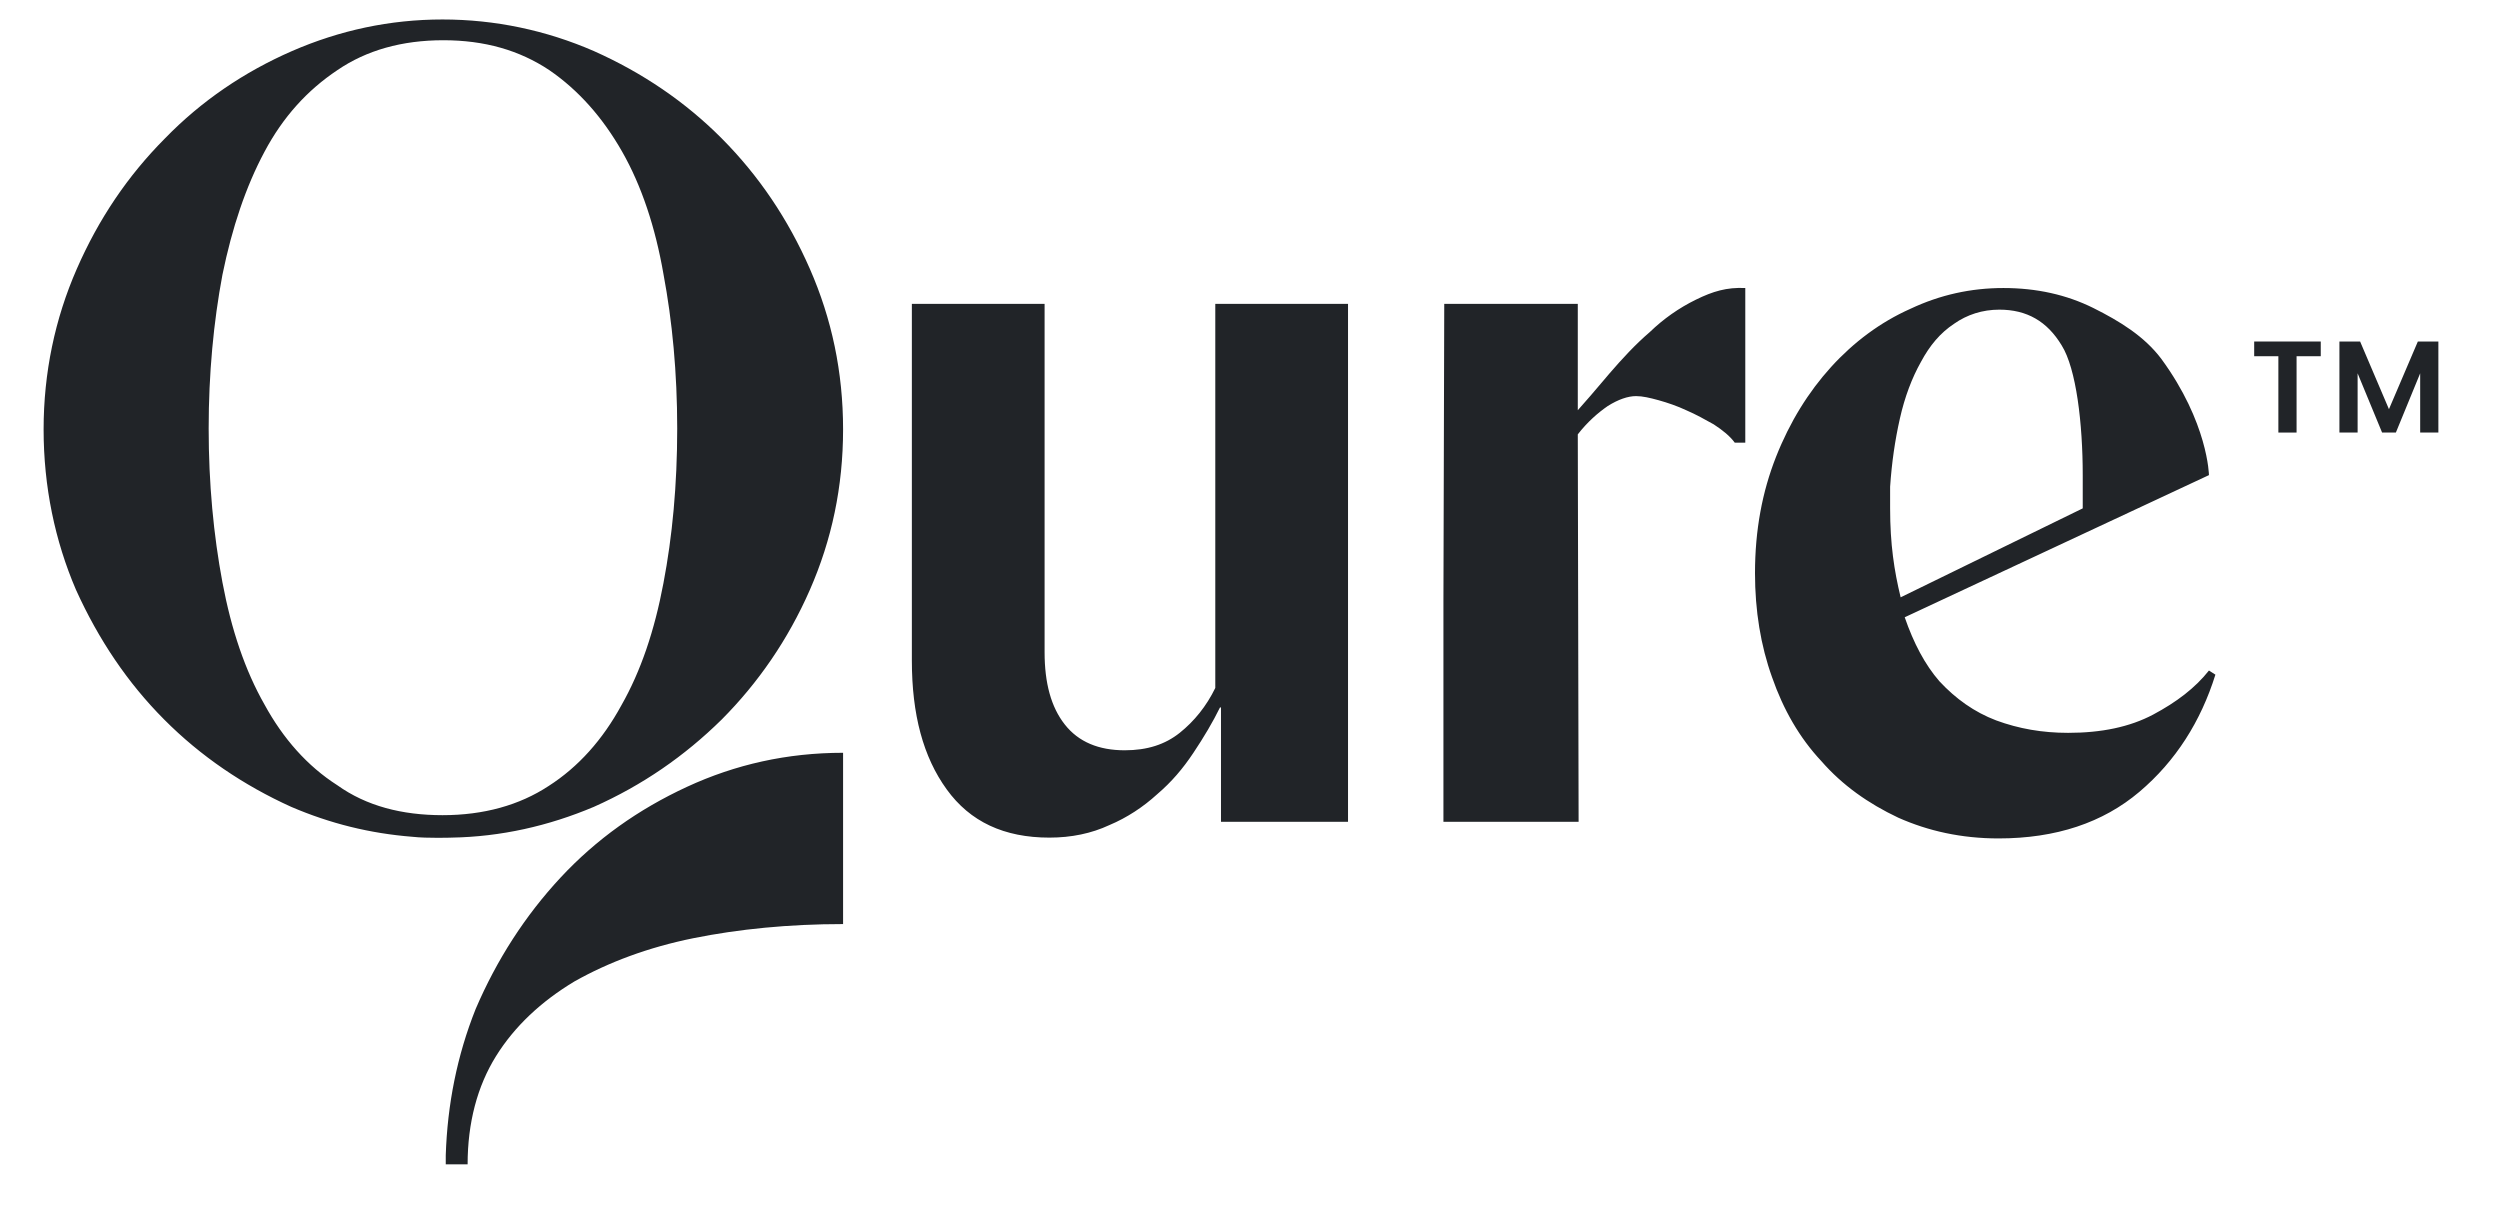 <svg width="43" height="21" viewBox="0 0 43 21" fill="none" xmlns="http://www.w3.org/2000/svg">
<g clip-path="url(#clip0_2012_912)">
<path fill-rule="evenodd" clip-rule="evenodd" d="M5.009 13.878C5.677 14.164 6.359 14.335 7.096 14.393C7.347 14.421 7.778 14.407 7.765 14.407C8.614 14.393 9.435 14.207 10.214 13.878C11.049 13.506 11.773 13.006 12.413 12.376C13.039 11.747 13.554 11.003 13.93 10.145C14.306 9.287 14.501 8.372 14.501 7.385C14.501 6.399 14.306 5.483 13.93 4.625C13.554 3.767 13.053 3.024 12.413 2.38C11.787 1.751 11.049 1.25 10.214 0.878C9.393 0.521 8.516 0.335 7.611 0.335C6.707 0.335 5.844 0.521 5.023 0.878C4.202 1.236 3.464 1.736 2.838 2.38C2.197 3.024 1.696 3.767 1.321 4.625C0.945 5.483 0.75 6.413 0.75 7.385C0.75 8.372 0.945 9.302 1.307 10.145C1.696 11.003 2.197 11.747 2.824 12.376C3.45 13.006 4.188 13.506 5.009 13.878ZM9.435 13.52C8.934 13.849 8.321 14.021 7.611 14.021C6.916 14.021 6.303 13.864 5.802 13.506C5.287 13.177 4.87 12.705 4.55 12.119C4.216 11.533 3.979 10.832 3.826 10.017C3.673 9.202 3.589 8.315 3.589 7.371C3.589 6.427 3.673 5.54 3.826 4.725C3.993 3.91 4.229 3.209 4.55 2.609C4.87 2.008 5.287 1.551 5.802 1.207C6.303 0.864 6.916 0.692 7.625 0.692C8.335 0.692 8.934 0.864 9.449 1.207C9.95 1.551 10.367 2.022 10.701 2.609C11.035 3.195 11.272 3.91 11.411 4.711C11.564 5.526 11.648 6.413 11.648 7.371C11.648 8.343 11.564 9.23 11.411 10.031C11.258 10.846 11.021 11.547 10.687 12.133C10.367 12.72 9.95 13.191 9.435 13.52ZM37.994 11.533C37.757 11.833 37.437 12.076 37.034 12.291C36.63 12.505 36.143 12.605 35.572 12.605C35.127 12.605 34.723 12.534 34.334 12.391C33.958 12.248 33.638 12.019 33.359 11.719C33.109 11.432 32.914 11.061 32.761 10.617L37.994 8.172C37.994 8.172 37.98 7.271 37.173 6.17C36.881 5.784 36.463 5.526 36.004 5.297C35.544 5.069 35.03 4.954 34.459 4.954C33.902 4.954 33.373 5.069 32.858 5.312C32.343 5.541 31.884 5.884 31.494 6.313C31.105 6.742 30.785 7.257 30.548 7.857C30.311 8.458 30.186 9.116 30.186 9.859C30.186 10.503 30.284 11.104 30.479 11.647C30.673 12.205 30.952 12.691 31.327 13.091C31.689 13.506 32.135 13.821 32.65 14.064C33.165 14.293 33.735 14.421 34.375 14.421C35.364 14.421 36.171 14.15 36.797 13.62C37.423 13.091 37.855 12.405 38.105 11.604L37.994 11.533ZM32.51 8.372C32.538 7.957 32.594 7.571 32.678 7.199C32.761 6.828 32.886 6.499 33.039 6.227C33.192 5.941 33.373 5.726 33.61 5.569C33.833 5.412 34.097 5.326 34.389 5.326C34.862 5.326 35.211 5.526 35.461 5.941C35.712 6.341 35.823 7.285 35.823 8.172V8.744L32.691 10.274C32.58 9.817 32.51 9.359 32.51 8.744V8.372ZM23.186 14.135H21.001V12.176L20.987 12.162C20.861 12.419 20.708 12.677 20.527 12.948C20.346 13.22 20.152 13.449 19.901 13.663C19.665 13.878 19.386 14.064 19.08 14.192C18.774 14.335 18.426 14.407 18.05 14.407C17.271 14.407 16.686 14.135 16.283 13.577C15.879 13.02 15.684 12.29 15.684 11.361V5.226H17.967V11.218C17.967 11.747 18.078 12.162 18.315 12.462C18.551 12.762 18.899 12.905 19.345 12.905C19.734 12.905 20.04 12.805 20.291 12.605C20.541 12.405 20.75 12.147 20.903 11.833V5.226H23.186V14.135ZM14.501 15.894C13.568 15.894 12.705 15.98 11.926 16.137C11.146 16.295 10.464 16.552 9.88 16.881C9.309 17.224 8.85 17.653 8.53 18.168C8.21 18.683 8.043 19.312 8.043 20.027H7.667V19.87C7.695 18.997 7.862 18.154 8.182 17.353C8.544 16.509 9.031 15.751 9.643 15.093C10.256 14.435 10.979 13.921 11.815 13.534C12.65 13.148 13.54 12.948 14.501 12.948V15.894ZM28.376 5.712C28.613 5.483 28.878 5.297 29.17 5.154C29.462 5.011 29.699 4.939 30.019 4.954V7.614H29.838C29.754 7.499 29.629 7.399 29.476 7.299C29.323 7.213 29.17 7.128 29.003 7.056C28.85 6.984 28.683 6.927 28.529 6.884C28.376 6.842 28.251 6.813 28.14 6.813C28.001 6.813 27.834 6.87 27.653 6.984C27.486 7.099 27.305 7.256 27.138 7.471L27.152 14.135H24.827V10.345L24.841 5.226H27.138V7.056C27.281 6.897 27.434 6.717 27.597 6.525C27.625 6.493 27.652 6.46 27.68 6.427C27.903 6.169 28.126 5.926 28.376 5.712Z" fill="#212428"/>
<path d="M39.917 5.874V6.127H39.501V7.44H39.188V6.127H38.772V5.874H39.917Z" fill="#212428"/>
<path d="M41.94 5.874V7.44H41.627V6.421L41.209 7.44H40.972L40.551 6.421V7.44H40.238V5.874H40.594L41.09 7.038L41.587 5.874H41.94Z" fill="#212428"/>
</g>
<defs>
<clipPath id="clip0_2012_912">
<rect width="41.635" height="19.692" fill="white" transform="translate(0.75 0.335)"/>
</clipPath>
</defs>
</svg>
